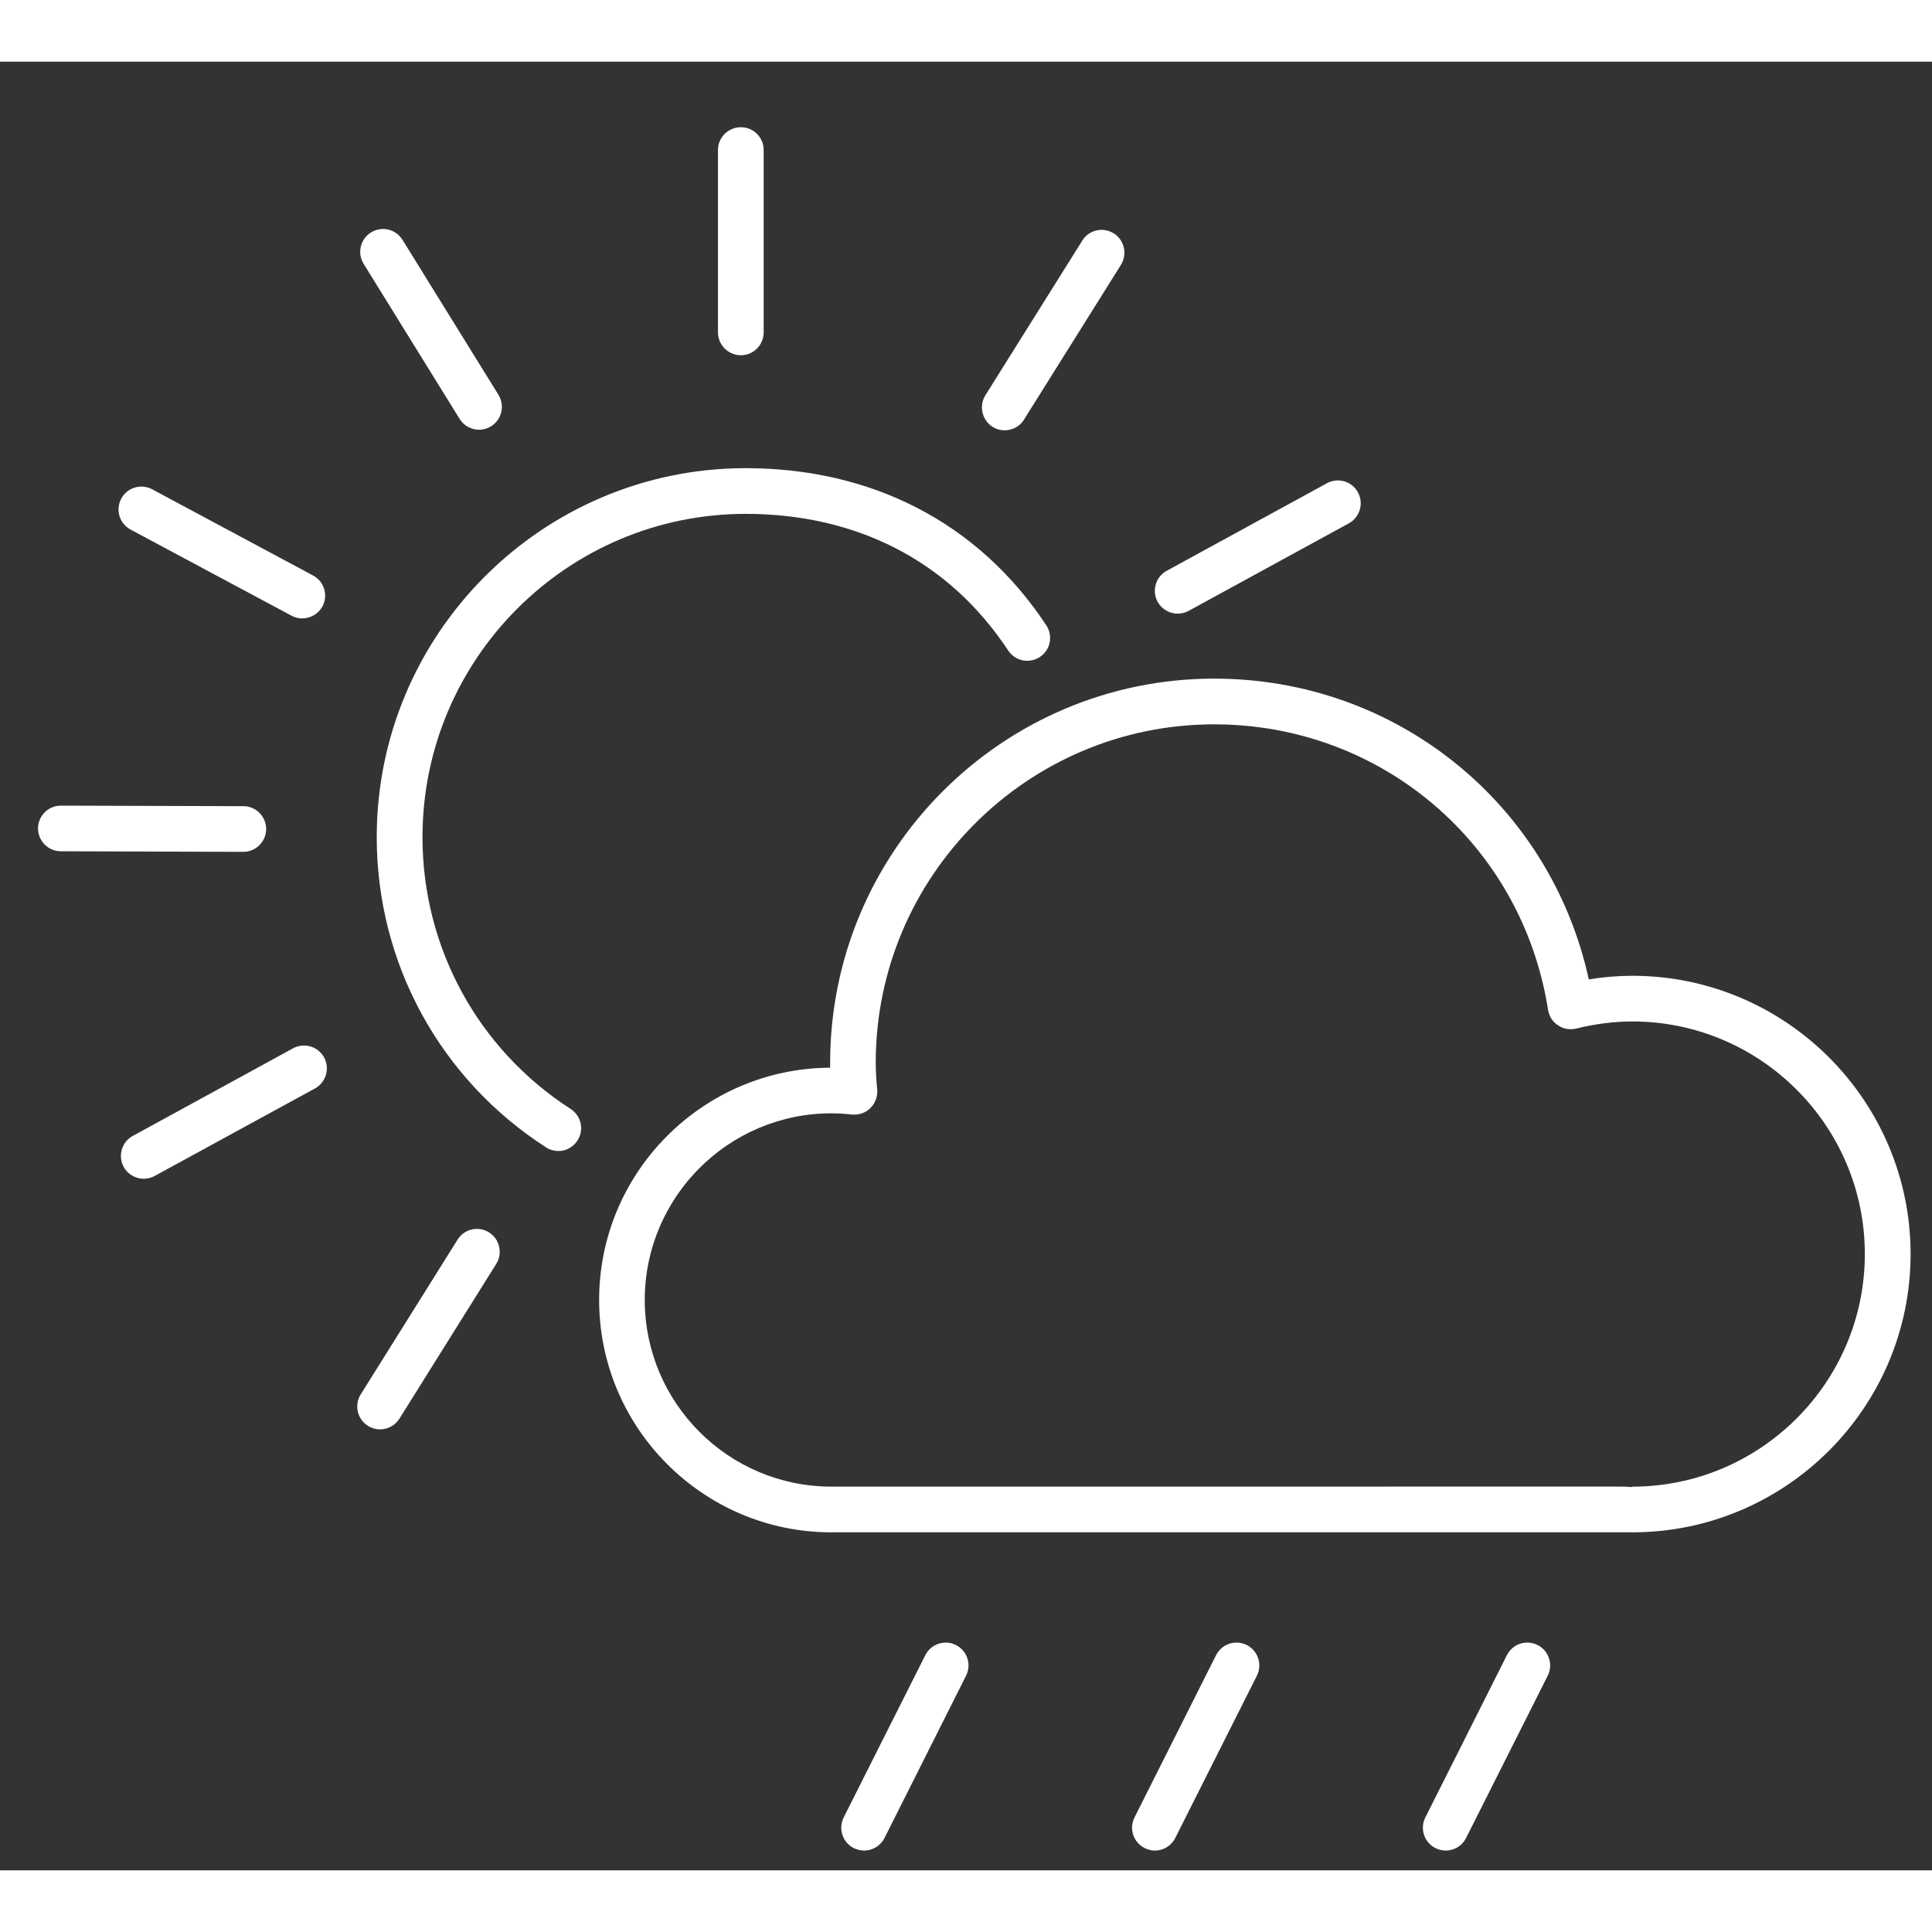 <svg width="50" height="50" viewBox="0 0 47 44" fill="none" xmlns="http://www.w3.org/2000/svg">
<rect x="0" y="0" width="47" height="44" fill="#333333" stroke="none"/>
<path d="M23.255 38.519C22.982 38.38 22.648 38.492 22.51 38.766L20.524 42.714C20.388 42.989 20.497 43.322 20.77 43.459C20.853 43.498 20.938 43.519 21.021 43.519C21.223 43.519 21.419 43.407 21.518 43.212L23.502 39.264C23.639 38.991 23.53 38.656 23.255 38.519Z" fill="white"/>
<path d="M30.331 38.519C30.054 38.38 29.723 38.492 29.583 38.766L27.599 42.714C27.461 42.989 27.572 43.322 27.849 43.459C27.928 43.498 28.012 43.519 28.097 43.519C28.298 43.519 28.494 43.407 28.591 43.212L30.577 39.264C30.714 38.991 30.603 38.656 30.331 38.519Z" fill="white"/>
<path d="M37.406 38.519C37.127 38.38 36.796 38.492 36.658 38.766L34.674 42.714C34.536 42.989 34.647 43.322 34.921 43.459C34.998 43.498 35.087 43.519 35.169 43.519C35.373 43.519 35.569 43.407 35.666 43.212L37.652 39.264C37.789 38.991 37.678 38.656 37.406 38.519Z" fill="white"/>
<path d="M20.224 34.665L39.326 34.664C39.452 34.664 39.584 34.664 39.709 34.677V34.666C42.827 34.666 45.366 32.127 45.366 29.007C45.366 25.888 42.827 23.349 39.709 23.349C39.266 23.349 38.809 23.408 38.344 23.522C38.194 23.558 38.032 23.532 37.904 23.444C37.771 23.361 37.686 23.222 37.66 23.069C37.029 19.042 33.614 16.121 29.537 16.121C24.999 16.121 21.304 19.814 21.304 24.354C21.304 24.577 21.32 24.797 21.341 25.014C21.352 25.179 21.291 25.343 21.172 25.458C21.056 25.574 20.89 25.629 20.725 25.614C20.562 25.596 20.395 25.584 20.224 25.584C17.722 25.584 15.685 27.623 15.685 30.124C15.685 32.628 17.722 34.665 20.224 34.665ZM20.195 24.474V24.354C20.195 19.202 24.386 15.009 29.537 15.009C33.97 15.009 37.715 18.052 38.651 22.326C39.01 22.267 39.362 22.238 39.709 22.238C43.44 22.238 46.479 25.274 46.479 29.007C46.479 32.741 43.44 35.777 39.709 35.777H39.704H34.656H20.224C17.11 35.777 14.575 33.241 14.575 30.124C14.575 27.019 17.094 24.491 20.195 24.474Z" fill="white"/>
<path d="M9.165 18.866C9.165 13.917 13.193 9.889 18.142 9.889C21.168 9.889 23.787 11.186 25.454 13.713C25.623 13.97 25.553 14.315 25.297 14.482C25.04 14.652 24.698 14.583 24.527 14.326C23.065 12.111 20.793 11.001 18.142 11.001C13.805 11.001 10.278 14.528 10.278 18.866C10.278 21.548 11.625 24.021 13.882 25.478C14.14 25.645 14.216 25.987 14.048 26.246C13.941 26.411 13.767 26.501 13.583 26.501C13.479 26.501 13.373 26.472 13.283 26.412C10.704 24.75 9.165 21.929 9.165 18.866" fill="white"/>
<path d="M18.023 7.142C17.718 7.142 17.466 6.892 17.466 6.586V2.148C17.466 1.842 17.718 1.595 18.023 1.595C18.33 1.595 18.578 1.842 18.578 2.148V6.586C18.578 6.892 18.33 7.142 18.023 7.142Z" fill="white"/>
<path d="M11.946 8.87C11.855 8.927 11.755 8.954 11.656 8.954C11.47 8.954 11.286 8.861 11.181 8.691L8.846 4.918C8.685 4.658 8.765 4.315 9.026 4.154C9.287 3.991 9.628 4.073 9.791 4.333L12.127 8.106C12.286 8.368 12.207 8.71 11.946 8.87" fill="white"/>
<path d="M7.353 13.544C7.265 13.544 7.174 13.523 7.091 13.478L3.176 11.383C2.905 11.237 2.804 10.9 2.95 10.63C3.094 10.36 3.43 10.259 3.701 10.403L7.614 12.499C7.886 12.644 7.989 12.98 7.845 13.252C7.743 13.438 7.549 13.544 7.353 13.544" fill="white"/>
<path d="M1.48 18.099H1.482L5.92 18.112C6.228 18.113 6.475 18.362 6.475 18.669C6.473 18.975 6.225 19.223 5.92 19.223H5.918L1.48 19.209C1.172 19.208 0.925 18.958 0.925 18.652C0.927 18.345 1.175 18.099 1.48 18.099" fill="white"/>
<path d="M3.231 26.133L7.128 24.003C7.396 23.856 7.736 23.954 7.884 24.223C8.03 24.493 7.93 24.831 7.664 24.978L3.764 27.107C3.68 27.154 3.588 27.176 3.498 27.176C3.304 27.176 3.109 27.072 3.008 26.887C2.864 26.617 2.961 26.279 3.231 26.133Z" fill="white"/>
<path d="M32.814 11.231L28.915 13.361C28.829 13.407 28.739 13.428 28.649 13.428C28.453 13.428 28.263 13.323 28.161 13.14C28.015 12.871 28.113 12.532 28.384 12.385L32.279 10.256C32.548 10.108 32.888 10.207 33.034 10.476C33.181 10.745 33.084 11.082 32.814 11.231Z" fill="white"/>
<path d="M11.131 28.657C11.294 28.396 11.634 28.317 11.896 28.48C12.154 28.642 12.236 28.985 12.072 29.247L9.717 33.012C9.613 33.179 9.429 33.273 9.246 33.273C9.148 33.273 9.044 33.245 8.954 33.188C8.693 33.026 8.612 32.682 8.774 32.423L11.131 28.657Z" fill="white"/>
<path d="M24.911 8.708C24.809 8.876 24.626 8.968 24.441 8.968C24.34 8.968 24.24 8.942 24.149 8.886C23.889 8.721 23.81 8.378 23.97 8.118L26.329 4.353C26.49 4.093 26.83 4.013 27.094 4.177C27.352 4.338 27.431 4.682 27.27 4.942L24.911 8.708Z" fill="white"/>
</svg>
